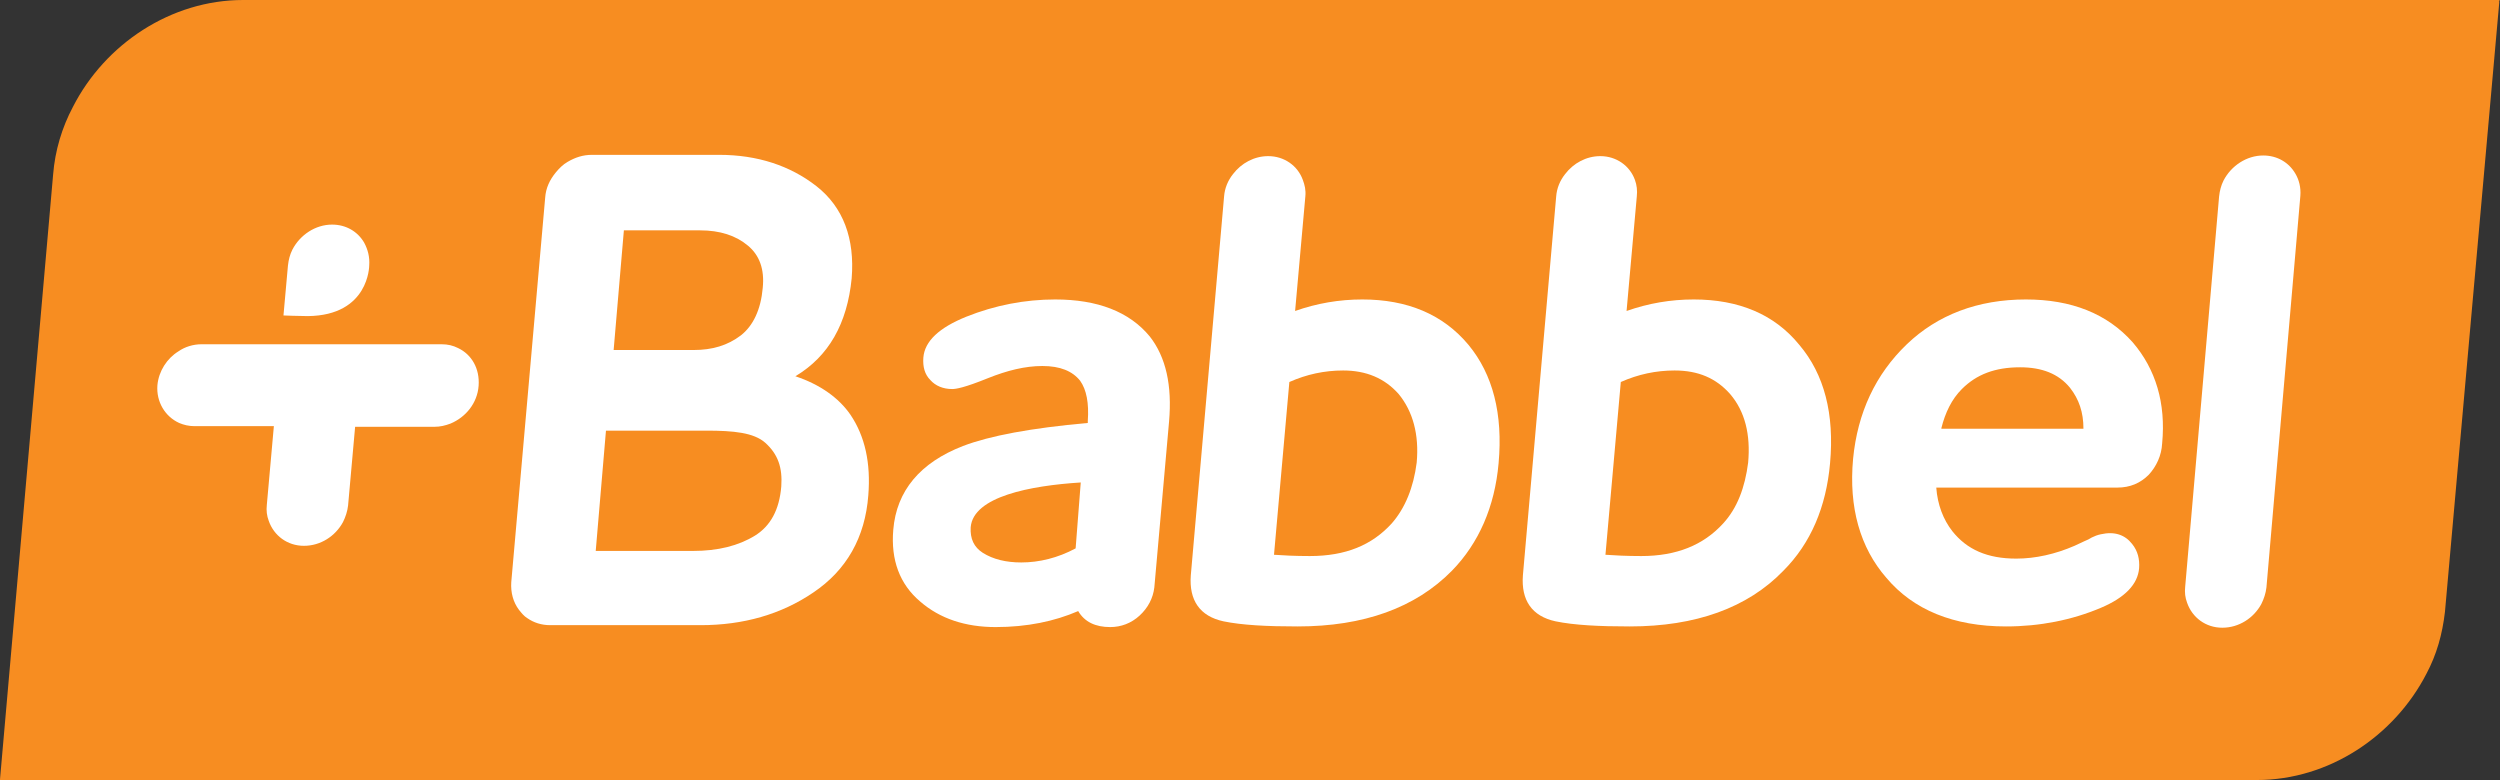 <?xml version="1.0" encoding="utf-8"?>
<!-- Generator: Adobe Illustrator 19.1.0, SVG Export Plug-In . SVG Version: 6.00 Build 0)  -->
<svg version="1.1" id="Layer_1" xmlns="http://www.w3.org/2000/svg" xmlns:xlink="http://www.w3.org/1999/xlink" x="0px" y="0px"
	 viewBox="0 0 390.7 121.9" style="enable-background:new 0 0 390.7 121.9;" xml:space="preserve">
<rect x="0" y="0" width="390.7" height="121.9" fill="#333333" stroke="none"/>
<style type="text/css">
	.st0{fill:#F78D21;}
	.st1{fill:#FFFFFF;}
</style>
<g>
	<path class="st0" d="M390.7,0H38C26.7,0,16.4,6.9,11.4,16.7c-1.7,3.2-2.8,6.8-3.1,10.6L0,121.8c0,0,0,0,0,0l0,0.1h352.5l0,0
		c0.1,0,0.1,0,0.2,0c11.3,0,21.5-6.9,26.5-16.6c1.6-3,2.5-6.2,2.9-9.7h0l8.5-95.4c0,0,0,0-0.1,0L390.7,0z"/>
	<g>
		<path class="st1" d="M57.7,41.5c0.1-1.3-0.2-2.5-0.8-3.6c-1-1.7-2.8-2.8-5-2.8c-2.6,0-5,1.6-6.2,3.9c-0.4,0.8-0.6,1.6-0.7,2.5
			l-0.7,7.8c0,0,2.6,0.1,3.8,0.1C57.7,49.3,57.7,41.5,57.7,41.5z"/>
		<path class="st1" d="M71.6,54.4c-0.8-0.4-1.6-0.6-2.6-0.6H31.5c-1.3,0-2.6,0.4-3.6,1.1c-1.8,1.1-3.1,3.1-3.3,5.3
			c-0.2,2.6,1.2,4.9,3.4,5.9c0.7,0.3,1.5,0.5,2.4,0.5h12.4l-1.1,12.3c-0.1,0.9,0,1.7,0.3,2.5c0.8,2.3,2.9,3.9,5.5,3.9
			c2.6,0,4.9-1.5,6.1-3.7c0.4-0.8,0.7-1.7,0.8-2.6l1.1-12.3h12.4c0.9,0,1.7-0.2,2.5-0.5c2.4-1,4.2-3.2,4.4-5.9
			C75,57.6,73.7,55.4,71.6,54.4"/>
		<path class="st1" d="M118,83.7c-2.6,1.6-5.8,2.4-9.7,2.4H93.1l1.6-18.8h15.7c4.2,0,7.4,0.3,9.2,1.9c2,1.8,2.7,3.9,2.5,6.8
			C121.8,79.7,120.4,82.2,118,83.7 M97.5,36h11.9c3.1,0,5.6,0.8,7.5,2.4c1.8,1.5,2.6,3.7,2.3,6.6c-0.3,3.4-1.5,5.9-3.4,7.4
			c-2.1,1.6-4.5,2.3-7.4,2.3H95.9L97.5,36z M124.3,58.8c5.2-3.1,8.1-8.2,8.8-15.3c0.5-6.2-1.3-11.1-5.5-14.4
			c-4.1-3.2-9.2-4.9-15.2-4.9H92.6h0h0c0,0-0.1,0-0.1,0c-1.4,0-2.6,0.4-3.8,1.1c-0.7,0.4-1.3,1-1.8,1.6c-1,1.2-1.6,2.5-1.7,4
			l-5.3,60.1c-0.1,1.6,0.3,3.1,1.2,4.3c0.4,0.5,0.8,1,1.3,1.3c1,0.7,2.2,1.1,3.6,1.1c0,0,0.1,0,0.1,0h0h0h23.4
			c6.7,0,12.6-1.7,17.6-5.1c5.2-3.5,8.1-8.6,8.6-15.2c0.4-5-0.5-9.2-2.8-12.6C131.1,62.2,128.2,60.1,124.3,58.8"/>
		<path class="st1" d="M168.1,85.7c-2.8,1.5-5.7,2.2-8.5,2.2c-2.4,0-4.4-0.5-6-1.5c-1.4-0.9-2-2.2-1.9-4c0.4-4.8,9.3-6.5,17.2-7
			L168.1,85.7z M164.9,46.8c-4.7,0-9.4,0.9-13.9,2.7c-4.2,1.7-6.5,3.8-6.7,6.4c-0.1,1.4,0.2,2.6,1.1,3.5c0.8,0.9,2,1.4,3.4,1.4
			c0.6,0,1.9-0.2,5.6-1.7c3-1.2,5.8-1.9,8.5-1.9c2.8,0,4.7,0.8,5.9,2.3c1,1.4,1.4,3.5,1.2,6.3l0,0.3c-8.9,0.8-15.3,2-19.5,3.6
			c-6.7,2.6-10.4,7-10.9,13.1c-0.4,4.7,1,8.5,4.2,11.2c3.1,2.7,7.1,4,11.8,4c4.9,0,9.2-0.9,12.9-2.5c1,1.7,2.7,2.5,5,2.5
			c1.7,0,3.3-0.6,4.6-1.8c1.3-1.2,2.1-2.7,2.3-4.4l2.3-25.9c0.5-5.7-0.5-10.1-3-13.3C176.5,48.7,171.5,46.8,164.9,46.8"/>
		<path class="st1" d="M217.5,81.8c-3.1,3.4-7.2,5.1-12.8,5.1c-2.3,0-4.2-0.1-5.6-0.2l2.4-27c2.7-1.2,5.5-1.8,8.4-1.8
			c3.6,0,6.5,1.2,8.7,3.7c2.2,2.7,3.2,6.3,2.8,10.7C220.9,76.2,219.6,79.4,217.5,81.8 M212.9,46.8c-3.6,0-7.1,0.6-10.5,1.8l1.6-17.9
			c0.1-1-0.1-1.8-0.4-2.6c-0.8-2.2-2.9-3.7-5.4-3.7c-2.2,0-4.2,1.1-5.5,2.8c-0.8,1-1.3,2.2-1.4,3.5l-5.2,59.2
			c-0.3,3.9,1.4,6.4,5.1,7.2c2.9,0.6,6.8,0.8,11.6,0.8c10.3,0,18.4-2.9,24.1-8.7c4.2-4.3,6.7-10,7.3-16.8c0.7-7.7-0.9-13.9-4.7-18.5
			C225.5,49.1,219.9,46.8,212.9,46.8"/>
		<path class="st1" d="M269.3,81.8c-3.1,3.4-7.3,5.1-12.8,5.1c-2.3,0-4.2-0.1-5.6-0.2l2.4-27c2.7-1.2,5.5-1.8,8.4-1.8
			c3.7,0,6.5,1.2,8.7,3.7c2.3,2.7,3.2,6.3,2.8,10.7C272.7,76.2,271.5,79.4,269.3,81.8 M264.7,46.8c-3.6,0-7.1,0.6-10.5,1.8l1.6-17.9
			c0.1-0.9,0-1.8-0.3-2.6c-0.8-2.2-2.9-3.7-5.4-3.7c-2.2,0-4.2,1.1-5.5,2.8c-0.8,1-1.3,2.2-1.4,3.5l-5.2,59.2
			c-0.3,3.9,1.4,6.4,5.1,7.2c2.9,0.6,6.8,0.8,11.6,0.8c10.3,0,18.4-2.9,24-8.7c4.3-4.3,6.7-10,7.3-16.8c0.7-7.7-0.9-13.9-4.8-18.5
			C277.3,49.1,271.7,46.8,264.7,46.8"/>
		<path class="st1" d="M303.4,66.9c0.6-2.4,1.6-4.5,3.2-6.1c2.3-2.3,5.2-3.4,9.1-3.4c3.4,0,6,1,7.8,3.2c1.4,1.8,2.1,3.8,2.1,6.4
			H303.4z M316.6,46.8c-7.5,0-13.8,2.4-18.6,7c-4.9,4.7-7.7,10.7-8.4,17.9c-0.7,7.6,1.1,13.9,5.2,18.6c4.2,5,10.5,7.6,18.7,7.6
			c5.3,0,10.3-1,14.8-2.9c3.8-1.6,5.8-3.7,6-6.2c0.1-1.4-0.2-2.7-1.1-3.8c-1.1-1.4-2.7-2-4.9-1.5c-0.5,0.1-1,0.3-1.4,0.5
			c-0.3,0.2-0.7,0.4-1.2,0.6c-0.6,0.3-1.1,0.5-1.5,0.7c-3,1.3-6.1,2-9.1,2c-4.5,0-7.7-1.4-10-4.3c-1.4-1.8-2.3-4.1-2.5-6.8h28.3
			c2,0,3.6-0.7,4.9-2c1.2-1.3,2-3,2.1-4.9c0.6-6.3-1-11.6-4.6-15.8C329.3,49,323.7,46.8,316.6,46.8"/>
		<path class="st1" d="M359.5,30.6c0.1-1.3-0.2-2.5-0.8-3.5c-1-1.7-2.8-2.8-5-2.8c-2.6,0-5,1.6-6.2,3.9c-0.4,0.8-0.6,1.6-0.7,2.5
			l-5.3,61c-0.1,0.9,0,1.7,0.3,2.5c0.8,2.3,2.9,3.9,5.5,3.9c2.6,0,4.9-1.5,6.1-3.7c0.4-0.8,0.7-1.7,0.8-2.6L359.5,30.6z"/>
	</g>
</g>
</svg>
